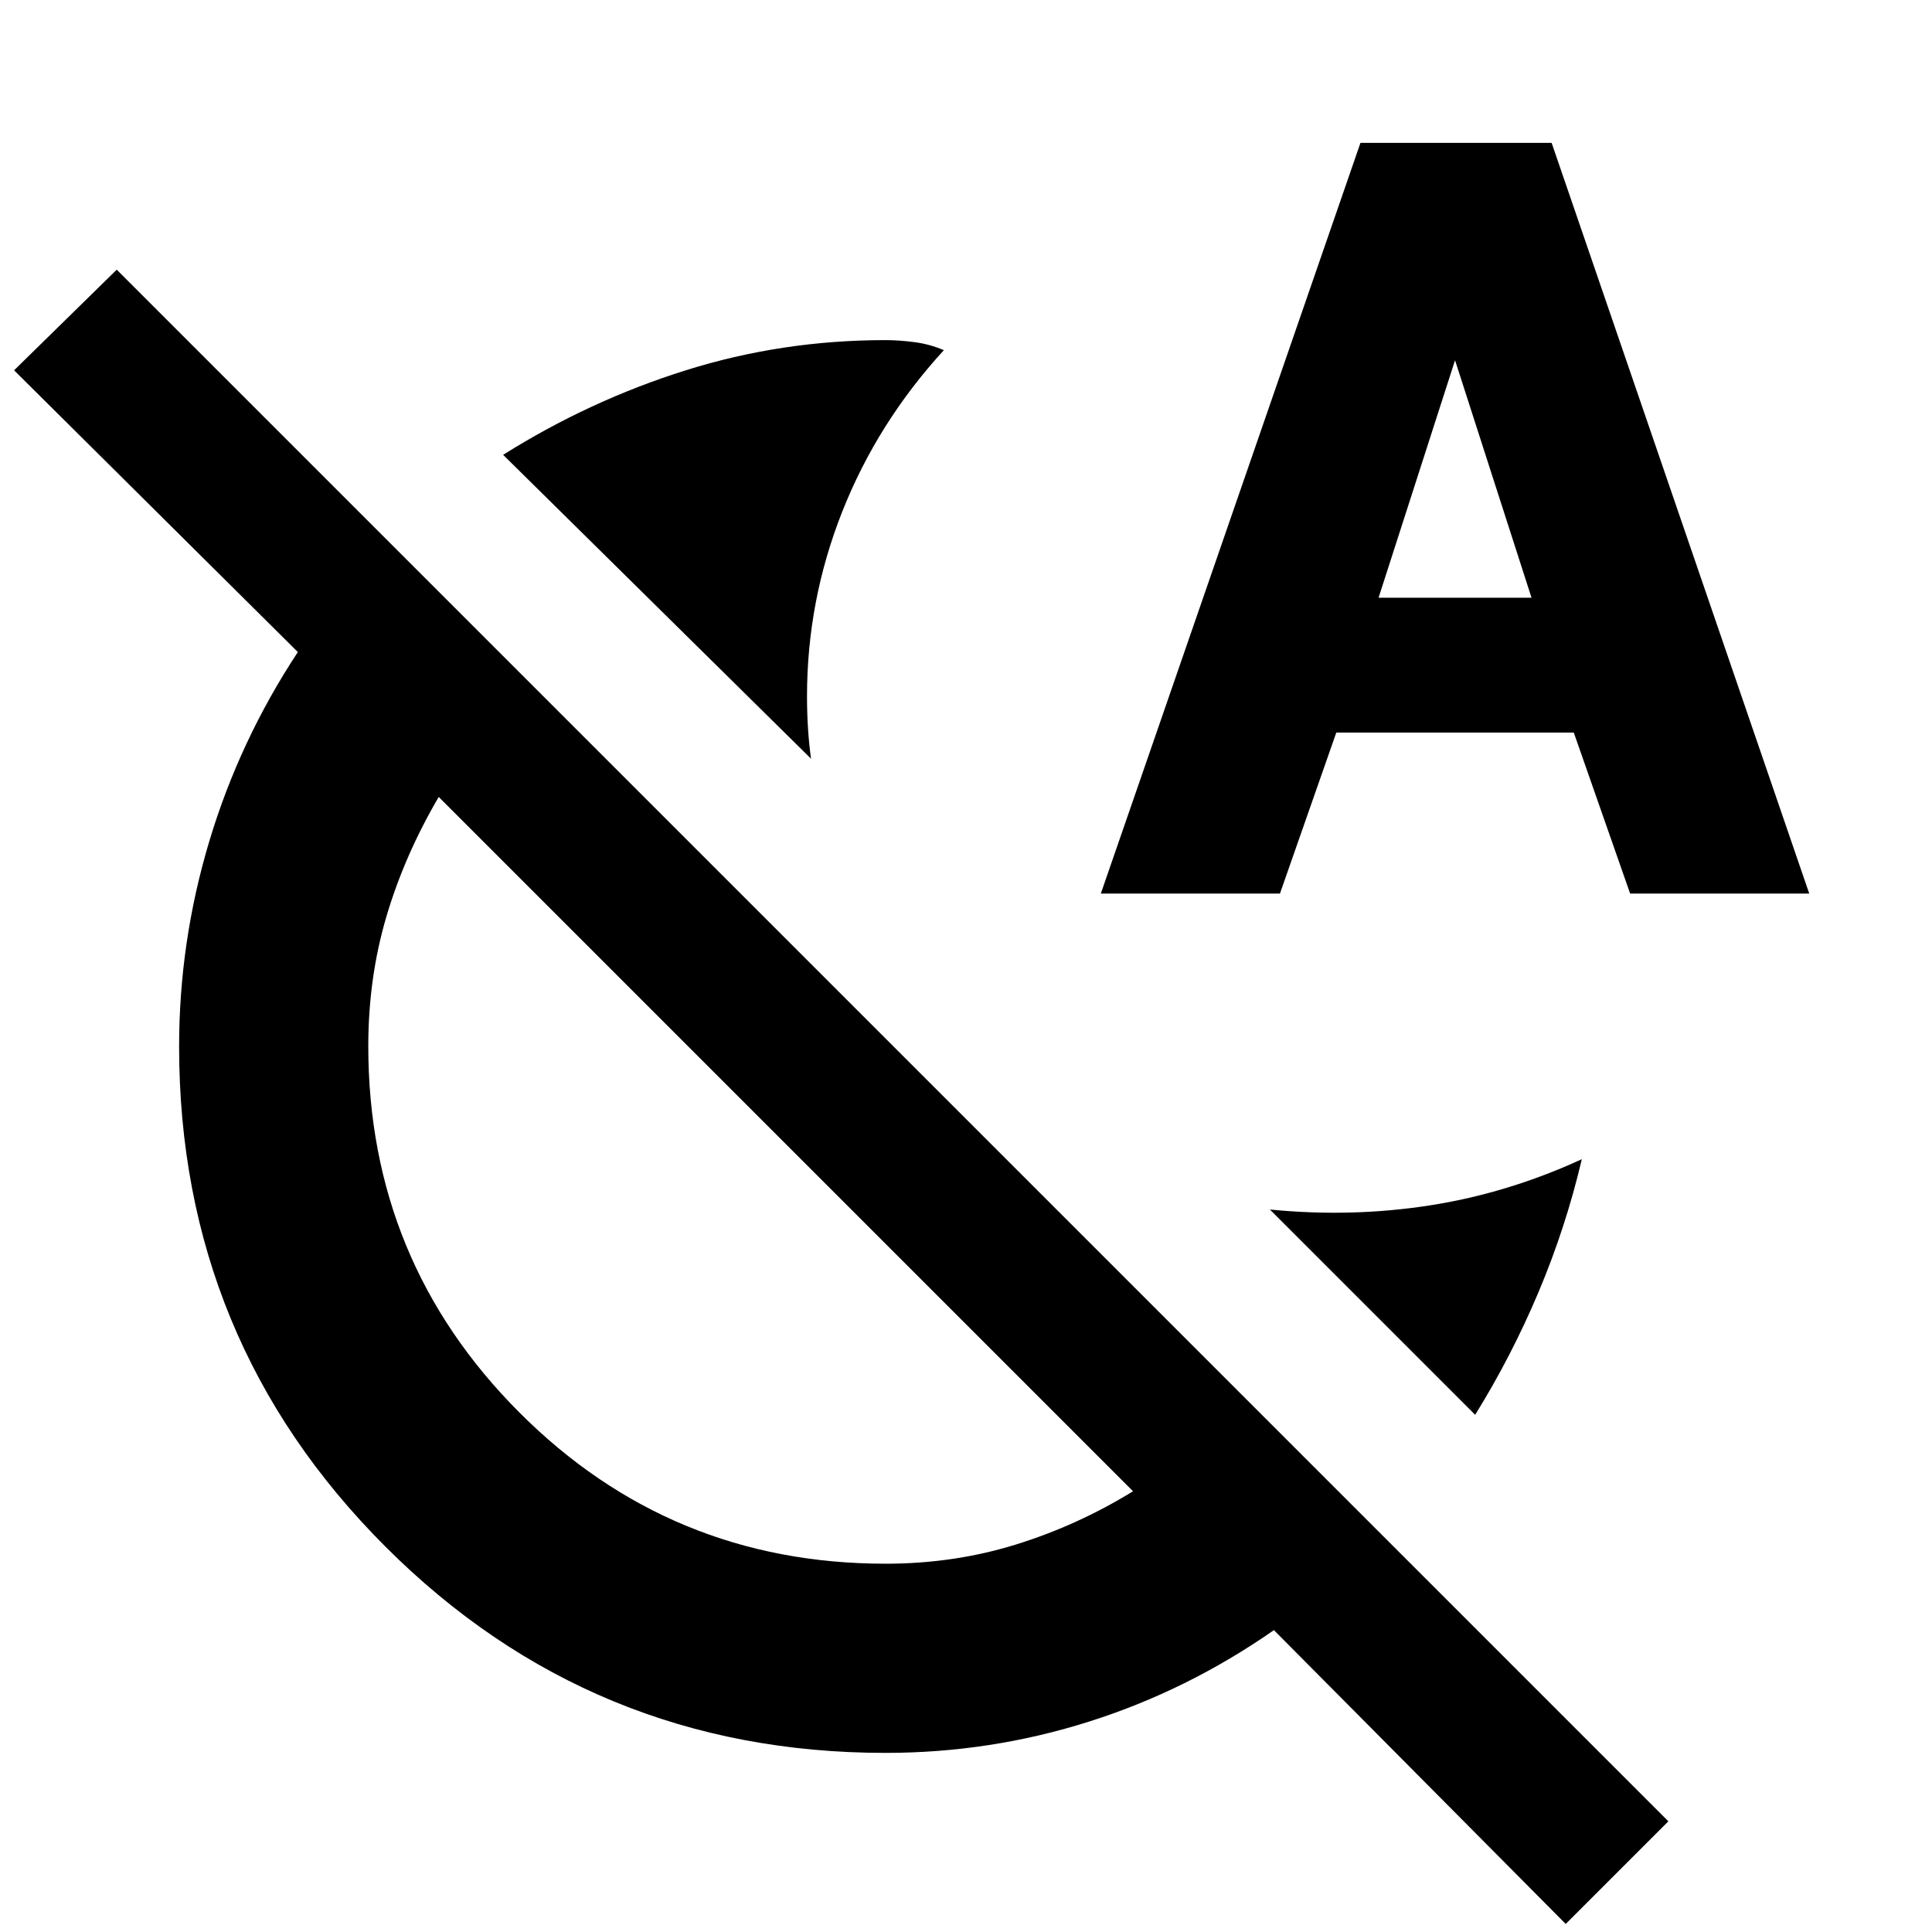 <svg xmlns="http://www.w3.org/2000/svg" height="48" viewBox="0 -960 960 960" width="48"><path d="M403-583 250-734q43-27 90.75-42T440-791q6.67 0 14.33 1 7.67 1 14.67 4-33 36-50.5 80.25T401-614q0 8.2.5 16 .5 7.8 1.5 15Zm330 326L631-359q40.32 4 79.16-2Q749-367 786-384q-8 34-21.5 66T733-257ZM547-516l129-373h95l128 373h-89l-28-80H664l-28 80h-89Zm138-147h76l-38-118-38 118ZM563-219 218-564q-17 29-26 59.44-9 30.43-9 64.39 0 106.82 75.05 181.99Q333.1-183 440.02-183q33.98 0 64.66-9.5T563-219ZM829-55 778-4 633-150q-43 30-92 45.5T440-89q-146 0-248.5-102.5T89-440q0-52 15-102t44-94L7-776l51-50L829-55ZM391-392Z"/></svg>